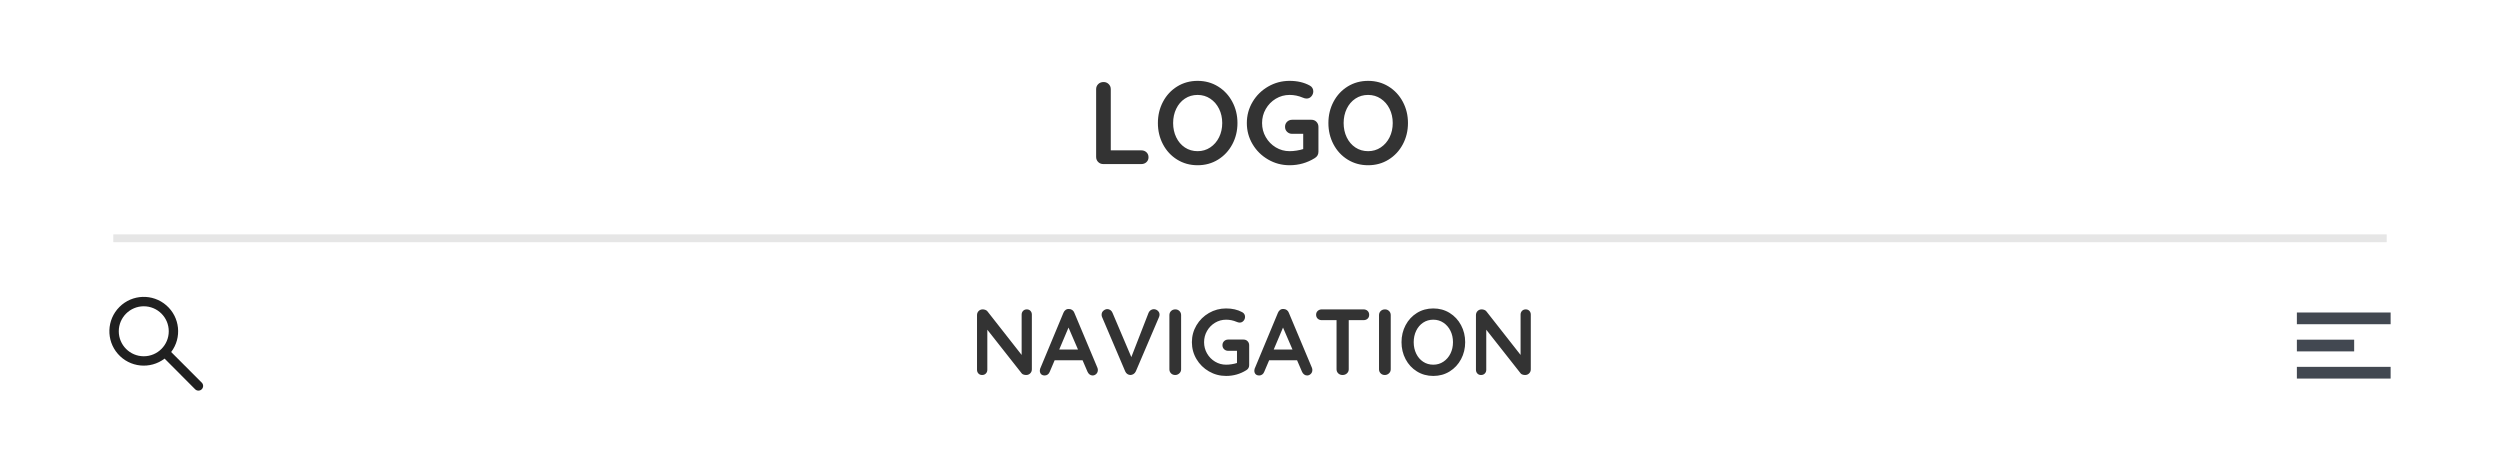 <?xml version="1.0" encoding="UTF-8"?>
<svg width="320px" height="60px" viewBox="0 0 320 60" version="1.1" xmlns="http://www.w3.org/2000/svg" xmlns:xlink="http://www.w3.org/1999/xlink">
    <!-- Generator: Sketch 53 (72520) - https://sketchapp.com -->
    <title>header_layout_6</title>
    <desc>Created with Sketch.</desc>
    <g id="header_layout_6" stroke="none" stroke-width="1" fill="none" fill-rule="evenodd">
        <rect fill="#FFFFFF" x="0" y="0" width="320" height="60"></rect>
        <path d="M146.095,19.245 C146.355,19.245 146.572,19.327 146.748,19.492 C146.923,19.658 147.01,19.87 147.01,20.13 C147.01,20.38 146.923,20.587 146.748,20.753 C146.572,20.918 146.355,21 146.095,21 L141.22,21 C140.96,21 140.743,20.913 140.567,20.738 C140.392,20.562 140.305,20.345 140.305,20.085 L140.305,11.415 C140.305,11.155 140.395,10.938 140.575,10.762 C140.755,10.587 140.985,10.5 141.265,10.5 C141.515,10.5 141.73,10.587 141.91,10.762 C142.09,10.938 142.18,11.155 142.18,11.415 L142.18,19.245 L146.095,19.245 Z M158.395,15.75 C158.395,16.74 158.175,17.647 157.735,18.473 C157.295,19.298 156.688,19.95 155.912,20.43 C155.137,20.91 154.265,21.15 153.295,21.15 C152.325,21.15 151.453,20.91 150.678,20.43 C149.902,19.95 149.298,19.298 148.863,18.473 C148.427,17.647 148.21,16.74 148.21,15.75 C148.21,14.76 148.427,13.853 148.863,13.027 C149.298,12.202 149.902,11.55 150.678,11.07 C151.453,10.59 152.325,10.35 153.295,10.35 C154.265,10.35 155.137,10.59 155.912,11.07 C156.688,11.55 157.295,12.202 157.735,13.027 C158.175,13.853 158.395,14.76 158.395,15.75 Z M156.445,15.75 C156.445,15.08 156.31,14.473 156.04,13.928 C155.77,13.382 155.395,12.95 154.915,12.63 C154.435,12.31 153.895,12.15 153.295,12.15 C152.685,12.15 152.143,12.307 151.667,12.623 C151.192,12.938 150.823,13.37 150.558,13.92 C150.292,14.47 150.16,15.08 150.16,15.75 C150.16,16.42 150.292,17.03 150.558,17.58 C150.823,18.13 151.192,18.562 151.667,18.878 C152.143,19.193 152.685,19.35 153.295,19.35 C153.895,19.35 154.435,19.19 154.915,18.87 C155.395,18.55 155.77,18.118 156.04,17.573 C156.31,17.027 156.445,16.42 156.445,15.75 Z M167.86,15.33 C168.12,15.33 168.335,15.417 168.505,15.592 C168.675,15.768 168.76,15.985 168.76,16.245 L168.76,19.425 C168.76,19.775 168.605,20.045 168.295,20.235 C167.315,20.845 166.24,21.15 165.07,21.15 C164.08,21.15 163.165,20.908 162.325,20.422 C161.485,19.937 160.82,19.283 160.33,18.457 C159.84,17.632 159.595,16.73 159.595,15.75 C159.595,14.77 159.84,13.868 160.33,13.043 C160.82,12.217 161.485,11.563 162.325,11.078 C163.165,10.592 164.08,10.35 165.07,10.35 C166.06,10.35 166.92,10.55 167.65,10.95 C167.8,11.03 167.912,11.135 167.988,11.265 C168.062,11.395 168.1,11.535 168.1,11.685 C168.1,11.935 168.018,12.152 167.852,12.338 C167.687,12.523 167.485,12.615 167.245,12.615 C167.095,12.615 166.93,12.575 166.75,12.495 C166.21,12.265 165.65,12.15 165.07,12.15 C164.43,12.15 163.84,12.312 163.3,12.637 C162.76,12.963 162.333,13.4 162.018,13.95 C161.702,14.5 161.545,15.1 161.545,15.75 C161.545,16.4 161.702,17 162.018,17.55 C162.333,18.1 162.76,18.537 163.3,18.863 C163.84,19.188 164.43,19.35 165.07,19.35 C165.35,19.35 165.65,19.325 165.97,19.275 C166.29,19.225 166.57,19.16 166.81,19.08 L166.81,17.13 L165.4,17.13 C165.14,17.13 164.923,17.045 164.748,16.875 C164.572,16.705 164.485,16.49 164.485,16.23 C164.485,15.97 164.572,15.755 164.748,15.585 C164.923,15.415 165.14,15.33 165.4,15.33 L167.86,15.33 Z M180.22,15.75 C180.22,16.74 180,17.647 179.56,18.473 C179.12,19.298 178.513,19.95 177.738,20.43 C176.962,20.91 176.09,21.15 175.12,21.15 C174.15,21.15 173.278,20.91 172.502,20.43 C171.727,19.95 171.123,19.298 170.688,18.473 C170.252,17.647 170.035,16.74 170.035,15.75 C170.035,14.76 170.252,13.853 170.688,13.027 C171.123,12.202 171.727,11.55 172.502,11.07 C173.278,10.59 174.15,10.35 175.12,10.35 C176.09,10.35 176.962,10.59 177.738,11.07 C178.513,11.55 179.12,12.202 179.56,13.027 C180,13.853 180.22,14.76 180.22,15.75 Z M178.27,15.75 C178.27,15.08 178.135,14.473 177.865,13.928 C177.595,13.382 177.22,12.95 176.74,12.63 C176.26,12.31 175.72,12.15 175.12,12.15 C174.51,12.15 173.968,12.307 173.493,12.623 C173.017,12.938 172.648,13.37 172.382,13.92 C172.117,14.47 171.985,15.08 171.985,15.75 C171.985,16.42 172.117,17.03 172.382,17.58 C172.648,18.13 173.017,18.562 173.493,18.878 C173.968,19.193 174.51,19.35 175.12,19.35 C175.72,19.35 176.26,19.19 176.74,18.87 C177.22,18.55 177.595,18.118 177.865,17.573 C178.135,17.027 178.27,16.42 178.27,15.75 Z" id="LOGO" fill="#333333" fill-rule="nonzero"></path>
        <path d="M15,30.5 L305,30.5" id="Line" stroke="#000000" opacity="0.1" stroke-linecap="square"></path>
        <path d="M131.43,39.6 C131.622,39.6 131.778,39.664 131.898,39.792 C132.018,39.92 132.078,40.08 132.078,40.272 L132.078,47.268 C132.078,47.476 132.008,47.65 131.868,47.79 C131.728,47.93 131.554,48 131.346,48 C131.234,48 131.124,47.982 131.016,47.946 C130.908,47.91 130.83,47.86 130.782,47.796 L126.378,42.204 L126.378,47.328 C126.378,47.52 126.316,47.68 126.192,47.808 C126.068,47.936 125.906,48 125.706,48 C125.514,48 125.358,47.936 125.238,47.808 C125.118,47.68 125.058,47.52 125.058,47.328 L125.058,40.332 C125.058,40.124 125.128,39.95 125.268,39.81 C125.408,39.67 125.582,39.6 125.79,39.6 C125.91,39.6 126.028,39.624 126.144,39.672 C126.26,39.72 126.346,39.784 126.402,39.864 L130.77,45.432 L130.77,40.272 C130.77,40.08 130.832,39.92 130.956,39.792 C131.08,39.664 131.238,39.6 131.43,39.6 Z M140.466,47.064 C140.506,47.168 140.526,47.264 140.526,47.352 C140.526,47.56 140.458,47.73 140.322,47.862 C140.186,47.994 140.03,48.06 139.854,48.06 C139.71,48.06 139.58,48.016 139.464,47.928 C139.348,47.84 139.258,47.72 139.194,47.568 L138.57,46.116 L134.994,46.116 L134.37,47.58 C134.314,47.732 134.228,47.85 134.112,47.934 C133.996,48.018 133.87,48.06 133.734,48.06 C133.526,48.06 133.368,48.004 133.26,47.892 C133.152,47.78 133.098,47.628 133.098,47.436 C133.098,47.364 133.11,47.288 133.134,47.208 L136.122,40.032 C136.186,39.872 136.282,39.748 136.41,39.66 C136.538,39.572 136.682,39.536 136.842,39.552 C136.986,39.552 137.12,39.594 137.244,39.678 C137.368,39.762 137.458,39.88 137.514,40.032 L140.466,47.064 Z M135.582,44.736 L137.982,44.736 L136.77,41.928 L135.582,44.736 Z M147.678,39.576 C147.878,39.576 148.052,39.644 148.2,39.78 C148.348,39.916 148.422,40.08 148.422,40.272 C148.422,40.376 148.398,40.484 148.35,40.596 L145.386,47.532 C145.314,47.684 145.214,47.8 145.086,47.88 C144.958,47.96 144.822,48 144.678,48 C144.542,47.992 144.416,47.95 144.3,47.874 C144.184,47.798 144.094,47.688 144.03,47.544 L141.066,40.584 C141.026,40.504 141.006,40.404 141.006,40.284 C141.006,40.068 141.086,39.894 141.246,39.762 C141.406,39.63 141.57,39.564 141.738,39.564 C141.874,39.564 142.002,39.604 142.122,39.684 C142.242,39.764 142.334,39.88 142.398,40.032 L144.81,45.708 L147.018,40.032 C147.082,39.888 147.174,39.776 147.294,39.696 C147.414,39.616 147.542,39.576 147.678,39.576 Z M151.182,47.268 C151.182,47.476 151.106,47.65 150.954,47.79 C150.802,47.93 150.626,48 150.426,48 C150.21,48 150.032,47.93 149.892,47.79 C149.752,47.65 149.682,47.476 149.682,47.268 L149.682,40.332 C149.682,40.124 149.754,39.95 149.898,39.81 C150.042,39.67 150.226,39.6 150.45,39.6 C150.65,39.6 150.822,39.67 150.966,39.81 C151.11,39.95 151.182,40.124 151.182,40.332 L151.182,47.268 Z M159.174,43.464 C159.382,43.464 159.554,43.534 159.69,43.674 C159.826,43.814 159.894,43.988 159.894,44.196 L159.894,46.74 C159.894,47.02 159.77,47.236 159.522,47.388 C158.738,47.876 157.878,48.12 156.942,48.12 C156.15,48.12 155.418,47.926 154.746,47.538 C154.074,47.15 153.542,46.626 153.15,45.966 C152.758,45.306 152.562,44.584 152.562,43.8 C152.562,43.016 152.758,42.294 153.15,41.634 C153.542,40.974 154.074,40.45 154.746,40.062 C155.418,39.674 156.15,39.48 156.942,39.48 C157.734,39.48 158.422,39.64 159.006,39.96 C159.126,40.024 159.216,40.108 159.276,40.212 C159.336,40.316 159.366,40.428 159.366,40.548 C159.366,40.748 159.3,40.922 159.168,41.07 C159.036,41.218 158.874,41.292 158.682,41.292 C158.562,41.292 158.43,41.26 158.286,41.196 C157.854,41.012 157.406,40.92 156.942,40.92 C156.43,40.92 155.958,41.05 155.526,41.31 C155.094,41.57 154.752,41.92 154.5,42.36 C154.248,42.8 154.122,43.28 154.122,43.8 C154.122,44.32 154.248,44.8 154.5,45.24 C154.752,45.68 155.094,46.03 155.526,46.29 C155.958,46.55 156.43,46.68 156.942,46.68 C157.166,46.68 157.406,46.66 157.662,46.62 C157.918,46.58 158.142,46.528 158.334,46.464 L158.334,44.904 L157.206,44.904 C156.998,44.904 156.824,44.836 156.684,44.7 C156.544,44.564 156.474,44.392 156.474,44.184 C156.474,43.976 156.544,43.804 156.684,43.668 C156.824,43.532 156.998,43.464 157.206,43.464 L159.174,43.464 Z M167.922,47.064 C167.962,47.168 167.982,47.264 167.982,47.352 C167.982,47.56 167.914,47.73 167.778,47.862 C167.642,47.994 167.486,48.06 167.31,48.06 C167.166,48.06 167.036,48.016 166.92,47.928 C166.804,47.84 166.714,47.72 166.65,47.568 L166.026,46.116 L162.45,46.116 L161.826,47.58 C161.77,47.732 161.684,47.85 161.568,47.934 C161.452,48.018 161.326,48.06 161.19,48.06 C160.982,48.06 160.824,48.004 160.716,47.892 C160.608,47.78 160.554,47.628 160.554,47.436 C160.554,47.364 160.566,47.288 160.59,47.208 L163.578,40.032 C163.642,39.872 163.738,39.748 163.866,39.66 C163.994,39.572 164.138,39.536 164.298,39.552 C164.442,39.552 164.576,39.594 164.7,39.678 C164.824,39.762 164.914,39.88 164.97,40.032 L167.922,47.064 Z M163.038,44.736 L165.438,44.736 L164.226,41.928 L163.038,44.736 Z M174.522,39.6 C174.738,39.6 174.914,39.664 175.05,39.792 C175.186,39.92 175.254,40.088 175.254,40.296 C175.254,40.504 175.186,40.67 175.05,40.794 C174.914,40.918 174.738,40.98 174.522,40.98 L172.638,40.98 L172.638,47.268 C172.638,47.476 172.562,47.65 172.41,47.79 C172.258,47.93 172.07,48 171.846,48 C171.622,48 171.438,47.93 171.294,47.79 C171.15,47.65 171.078,47.476 171.078,47.268 L171.078,40.98 L169.194,40.98 C168.978,40.98 168.802,40.916 168.666,40.788 C168.53,40.66 168.462,40.492 168.462,40.284 C168.462,40.084 168.532,39.92 168.672,39.792 C168.812,39.664 168.986,39.6 169.194,39.6 L174.522,39.6 Z M178.014,47.268 C178.014,47.476 177.938,47.65 177.786,47.79 C177.634,47.93 177.458,48 177.258,48 C177.042,48 176.864,47.93 176.724,47.79 C176.584,47.65 176.514,47.476 176.514,47.268 L176.514,40.332 C176.514,40.124 176.586,39.95 176.73,39.81 C176.874,39.67 177.058,39.6 177.282,39.6 C177.482,39.6 177.654,39.67 177.798,39.81 C177.942,39.95 178.014,40.124 178.014,40.332 L178.014,47.268 Z M187.542,43.8 C187.542,44.592 187.366,45.318 187.014,45.978 C186.662,46.638 186.176,47.16 185.556,47.544 C184.936,47.928 184.238,48.12 183.462,48.12 C182.686,48.12 181.988,47.928 181.368,47.544 C180.748,47.16 180.264,46.638 179.916,45.978 C179.568,45.318 179.394,44.592 179.394,43.8 C179.394,43.008 179.568,42.282 179.916,41.622 C180.264,40.962 180.748,40.44 181.368,40.056 C181.988,39.672 182.686,39.48 183.462,39.48 C184.238,39.48 184.936,39.672 185.556,40.056 C186.176,40.44 186.662,40.962 187.014,41.622 C187.366,42.282 187.542,43.008 187.542,43.8 Z M185.982,43.8 C185.982,43.264 185.874,42.778 185.658,42.342 C185.442,41.906 185.142,41.56 184.758,41.304 C184.374,41.048 183.942,40.92 183.462,40.92 C182.974,40.92 182.54,41.046 182.16,41.298 C181.78,41.55 181.484,41.896 181.272,42.336 C181.06,42.776 180.954,43.264 180.954,43.8 C180.954,44.336 181.06,44.824 181.272,45.264 C181.484,45.704 181.78,46.05 182.16,46.302 C182.54,46.554 182.974,46.68 183.462,46.68 C183.942,46.68 184.374,46.552 184.758,46.296 C185.142,46.04 185.442,45.694 185.658,45.258 C185.874,44.822 185.982,44.336 185.982,43.8 Z M195.294,39.6 C195.486,39.6 195.642,39.664 195.762,39.792 C195.882,39.92 195.942,40.08 195.942,40.272 L195.942,47.268 C195.942,47.476 195.872,47.65 195.732,47.79 C195.592,47.93 195.418,48 195.21,48 C195.098,48 194.988,47.982 194.88,47.946 C194.772,47.91 194.694,47.86 194.646,47.796 L190.242,42.204 L190.242,47.328 C190.242,47.52 190.18,47.68 190.056,47.808 C189.932,47.936 189.77,48 189.57,48 C189.378,48 189.222,47.936 189.102,47.808 C188.982,47.68 188.922,47.52 188.922,47.328 L188.922,40.332 C188.922,40.124 188.992,39.95 189.132,39.81 C189.272,39.67 189.446,39.6 189.654,39.6 C189.774,39.6 189.892,39.624 190.008,39.672 C190.124,39.72 190.21,39.784 190.266,39.864 L194.634,45.432 L194.634,40.272 C194.634,40.08 194.696,39.92 194.82,39.792 C194.944,39.664 195.102,39.6 195.294,39.6 Z" id="NAVIGATION" fill="#333333" fill-rule="nonzero"></path>
        <path d="M294.514,41.5 L294,41.5 L294,40 L294.514,40 L305.486,40 L306,40 L306,41.5 L305.486,41.5 L294.514,41.5 Z M294.314,44.978 L294,44.978 L294,43.478 L294.314,43.478 L301.019,43.478 L301.333,43.478 L301.333,44.978 L301.019,44.978 L294.314,44.978 Z M294.514,48.457 L294,48.457 L294,46.957 L294.514,46.957 L305.486,46.957 L306,46.957 L306,48.457 L305.486,48.457 L294.514,48.457 Z" id="Combined-Shape" fill="#424851"></path>
        <g id="Orion_search" transform="translate(14, 38)" fill="#202020" fill-rule="nonzero">
            <path d="M7.909,7.059 C9.304,5.224 9.039,2.609 7.295,1.086 C5.551,-0.437 2.925,-0.348 1.288,1.29 C-0.349,2.927 -0.437,5.554 1.088,7.297 C2.612,9.04 5.226,9.304 7.068,7.901 L10.976,11.824 C11.21,12.059 11.59,12.059 11.824,11.824 C12.059,11.59 12.059,11.21 11.824,10.976 L7.909,7.059 Z M4.403,7.602 C2.636,7.602 1.204,6.169 1.204,4.403 C1.204,2.636 2.636,1.204 4.403,1.204 C6.169,1.204 7.601,2.636 7.601,4.403 C7.601,6.169 6.169,7.601 4.403,7.602 Z" id="Shape"></path>
        </g>
    </g>
</svg>